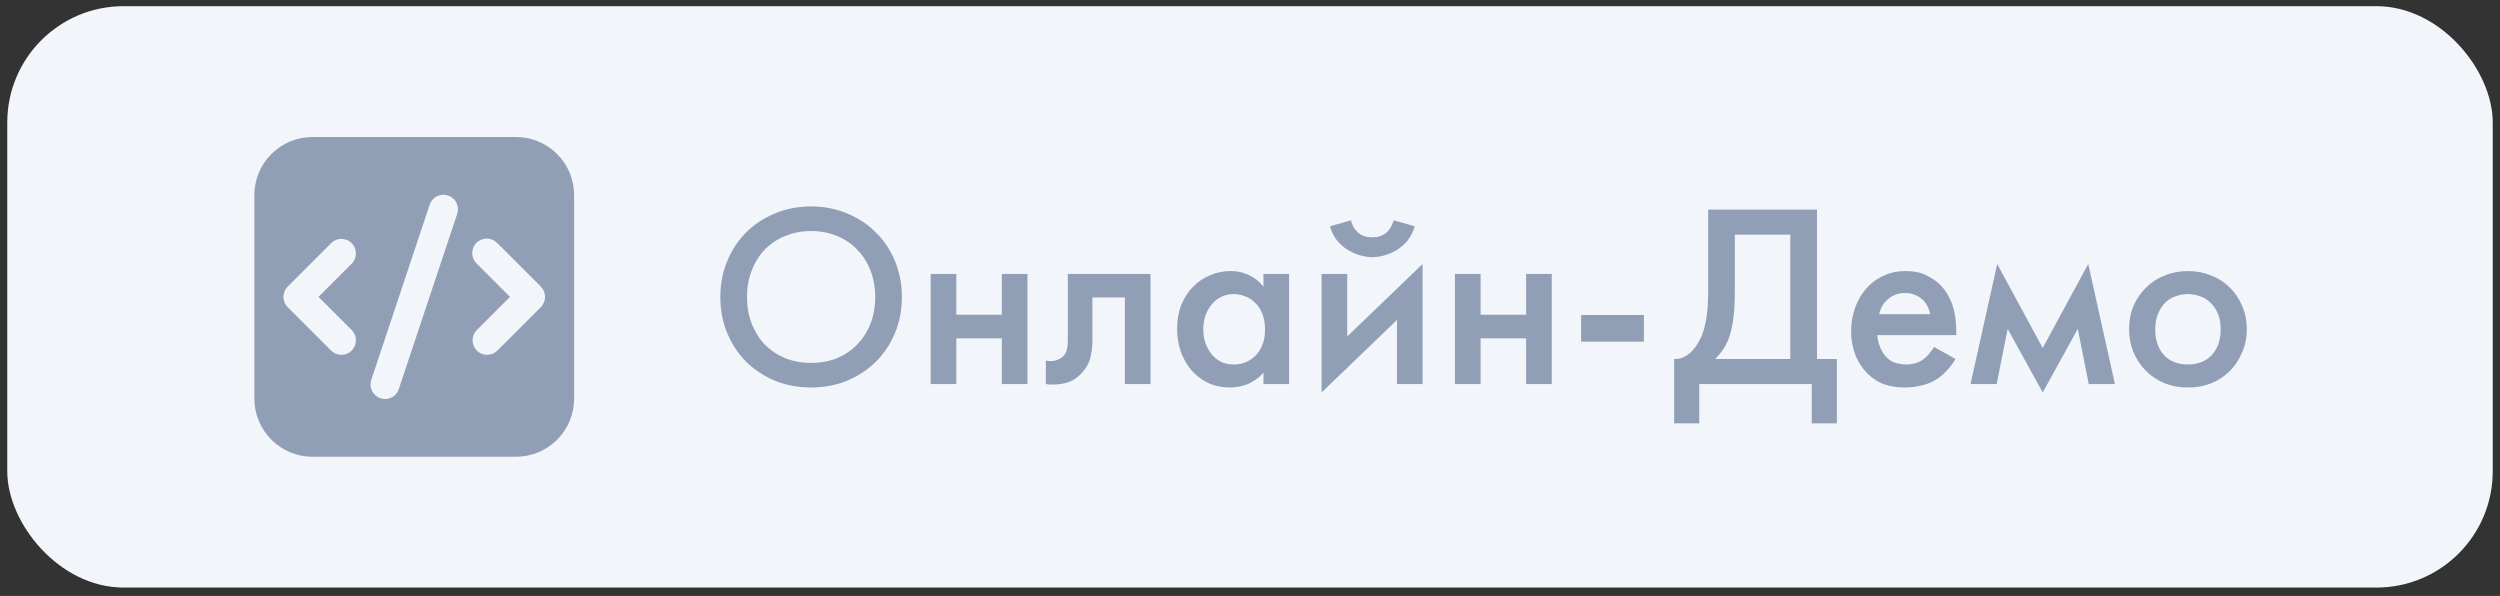 <svg width="172" height="41" viewBox="0 0 172 41" fill="none" xmlns="http://www.w3.org/2000/svg">
<rect x="0" y="0" width="172" height="41" fill="#333333" stroke="none"/>
<rect x="0.5" y="0.425" width="171" height="40" rx="8" fill="#F2F5FA"/>
<path fill-rule="evenodd" clip-rule="evenodd" d="M21.5 9.425C20.439 9.425 19.422 9.846 18.672 10.596C17.921 11.346 17.5 12.364 17.5 13.425V27.425C17.5 28.485 17.921 29.503 18.672 30.253C19.422 31.003 20.439 31.425 21.5 31.425H35.5C36.561 31.425 37.578 31.003 38.328 30.253C39.079 29.503 39.5 28.485 39.5 27.425V13.425C39.5 12.364 39.079 11.346 38.328 10.596C37.578 9.846 36.561 9.425 35.5 9.425H21.5ZM31.461 14.7C31.502 14.572 31.516 14.438 31.504 14.305C31.491 14.171 31.453 14.042 31.389 13.924C31.326 13.806 31.24 13.702 31.136 13.618C31.032 13.534 30.912 13.472 30.783 13.435C30.654 13.398 30.52 13.388 30.387 13.404C30.254 13.42 30.126 13.463 30.01 13.529C29.894 13.596 29.793 13.685 29.712 13.792C29.631 13.898 29.572 14.02 29.539 14.15L25.539 26.15C25.498 26.277 25.484 26.411 25.496 26.545C25.509 26.678 25.547 26.807 25.611 26.925C25.674 27.043 25.76 27.147 25.864 27.231C25.968 27.315 26.088 27.377 26.217 27.414C26.346 27.451 26.48 27.462 26.613 27.445C26.746 27.429 26.874 27.387 26.99 27.32C27.106 27.253 27.207 27.164 27.288 27.057C27.369 26.951 27.428 26.829 27.461 26.7L31.461 14.7V14.7ZM24.207 18.132C24.389 17.943 24.49 17.69 24.488 17.428C24.485 17.166 24.38 16.915 24.195 16.73C24.009 16.544 23.759 16.439 23.496 16.437C23.234 16.435 22.982 16.535 22.793 16.718L19.793 19.718C19.605 19.905 19.5 20.159 19.5 20.425C19.5 20.69 19.605 20.944 19.793 21.132L22.793 24.132C22.982 24.314 23.234 24.415 23.496 24.412C23.759 24.41 24.009 24.305 24.195 24.119C24.38 23.934 24.485 23.683 24.488 23.421C24.49 23.159 24.389 22.906 24.207 22.718L21.914 20.425L24.207 18.132ZM34.207 16.718C34.115 16.622 34.004 16.546 33.882 16.494C33.76 16.441 33.629 16.413 33.496 16.412C33.364 16.411 33.232 16.436 33.109 16.487C32.986 16.537 32.874 16.611 32.781 16.705C32.687 16.799 32.612 16.911 32.562 17.034C32.512 17.157 32.487 17.288 32.488 17.421C32.489 17.554 32.517 17.685 32.569 17.807C32.621 17.929 32.697 18.039 32.793 18.132L35.086 20.425L32.793 22.718C32.611 22.906 32.51 23.159 32.512 23.421C32.515 23.683 32.62 23.934 32.805 24.119C32.991 24.305 33.241 24.41 33.504 24.412C33.766 24.415 34.018 24.314 34.207 24.132L37.207 21.132C37.395 20.944 37.5 20.69 37.5 20.425C37.5 20.159 37.395 19.905 37.207 19.718L34.207 16.718V16.718Z" fill="#919FB6"/>
<path d="M55.804 14.203C56.704 14.203 57.532 14.365 58.288 14.689C59.056 15.001 59.716 15.439 60.268 16.003C60.832 16.555 61.27 17.215 61.582 17.983C61.894 18.739 62.05 19.555 62.05 20.431C62.05 21.319 61.894 22.141 61.582 22.897C61.27 23.653 60.832 24.313 60.268 24.877C59.716 25.429 59.056 25.867 58.288 26.191C57.532 26.503 56.704 26.659 55.804 26.659C54.904 26.659 54.07 26.503 53.302 26.191C52.546 25.867 51.886 25.429 51.322 24.877C50.77 24.313 50.338 23.653 50.026 22.897C49.714 22.141 49.558 21.319 49.558 20.431C49.558 19.555 49.714 18.739 50.026 17.983C50.338 17.215 50.77 16.555 51.322 16.003C51.886 15.439 52.546 15.001 53.302 14.689C54.07 14.365 54.904 14.203 55.804 14.203ZM55.804 24.967C56.452 24.967 57.046 24.859 57.586 24.643C58.126 24.415 58.588 24.103 58.972 23.707C59.368 23.299 59.674 22.819 59.89 22.267C60.106 21.715 60.214 21.103 60.214 20.431C60.214 19.771 60.106 19.165 59.89 18.613C59.674 18.049 59.368 17.569 58.972 17.173C58.588 16.765 58.126 16.453 57.586 16.237C57.046 16.009 56.452 15.895 55.804 15.895C55.156 15.895 54.562 16.009 54.022 16.237C53.482 16.453 53.014 16.765 52.618 17.173C52.234 17.569 51.934 18.049 51.718 18.613C51.502 19.165 51.394 19.771 51.394 20.431C51.394 21.103 51.502 21.715 51.718 22.267C51.934 22.819 52.234 23.299 52.618 23.707C53.014 24.103 53.482 24.415 54.022 24.643C54.562 24.859 55.156 24.967 55.804 24.967ZM64.031 18.847H65.795V21.655H68.927V18.847H70.691V26.425H68.927V23.275H65.795V26.425H64.031V18.847ZM79.154 26.425H77.39V20.467H75.158V23.473C75.158 23.797 75.116 24.157 75.032 24.553C74.948 24.937 74.75 25.303 74.438 25.651C74.09 26.035 73.688 26.275 73.232 26.371C72.788 26.467 72.362 26.485 71.954 26.425V24.805C72.218 24.865 72.458 24.859 72.674 24.787C72.902 24.703 73.076 24.595 73.196 24.463C73.316 24.319 73.388 24.157 73.412 23.977C73.448 23.785 73.466 23.617 73.466 23.473V18.847H79.154V26.425ZM86.925 18.847H88.689V26.425H86.925V25.633C86.733 25.861 86.529 26.041 86.313 26.173C86.109 26.305 85.905 26.407 85.701 26.479C85.497 26.551 85.305 26.599 85.125 26.623C84.945 26.647 84.789 26.659 84.657 26.659C84.069 26.659 83.547 26.551 83.091 26.335C82.635 26.107 82.251 25.807 81.939 25.435C81.627 25.051 81.387 24.619 81.219 24.139C81.063 23.659 80.985 23.155 80.985 22.627C80.985 22.015 81.081 21.463 81.273 20.971C81.477 20.479 81.747 20.065 82.083 19.729C82.419 19.381 82.809 19.117 83.253 18.937C83.697 18.745 84.171 18.649 84.675 18.649C84.819 18.649 84.981 18.661 85.161 18.685C85.341 18.709 85.533 18.763 85.737 18.847C85.941 18.919 86.145 19.027 86.349 19.171C86.553 19.315 86.745 19.501 86.925 19.729V18.847ZM84.891 20.233C84.567 20.233 84.273 20.299 84.009 20.431C83.757 20.551 83.541 20.725 83.361 20.953C83.181 21.169 83.037 21.427 82.929 21.727C82.833 22.015 82.785 22.327 82.785 22.663C82.785 22.987 82.833 23.299 82.929 23.599C83.037 23.887 83.181 24.145 83.361 24.373C83.541 24.589 83.757 24.763 84.009 24.895C84.273 25.015 84.567 25.075 84.891 25.075C85.167 25.075 85.431 25.027 85.683 24.931C85.947 24.823 86.175 24.673 86.367 24.481C86.571 24.277 86.733 24.025 86.853 23.725C86.973 23.425 87.033 23.077 87.033 22.681C87.033 22.273 86.973 21.913 86.853 21.601C86.733 21.289 86.571 21.037 86.367 20.845C86.175 20.641 85.947 20.491 85.683 20.395C85.431 20.287 85.167 20.233 84.891 20.233ZM92.69 18.847V23.149L97.874 18.163V26.425H96.11V22.015L90.926 27.001V18.847H92.69ZM92.942 15.157C93.014 15.421 93.11 15.631 93.23 15.787C93.362 15.943 93.494 16.063 93.626 16.147C93.77 16.219 93.908 16.267 94.04 16.291C94.184 16.315 94.31 16.327 94.418 16.327C95.162 16.327 95.654 15.937 95.894 15.157L97.334 15.571C97.226 15.943 97.064 16.267 96.848 16.543C96.632 16.807 96.386 17.023 96.11 17.191C95.834 17.359 95.546 17.485 95.246 17.569C94.946 17.653 94.67 17.695 94.418 17.695C94.166 17.695 93.89 17.653 93.59 17.569C93.29 17.485 93.002 17.359 92.726 17.191C92.45 17.023 92.204 16.807 91.988 16.543C91.772 16.267 91.61 15.943 91.502 15.571L92.942 15.157ZM100.101 18.847H101.865V21.655H104.997V18.847H106.761V26.425H104.997V23.275H101.865V26.425H100.101V18.847ZM108.78 21.673H113.1V23.509H108.78V21.673ZM125.009 14.419V24.697H126.377V29.125H124.649V26.425H116.909V29.125H115.181V24.697C115.397 24.709 115.601 24.673 115.793 24.589C115.985 24.505 116.159 24.391 116.315 24.247C116.483 24.091 116.627 23.917 116.747 23.725C116.879 23.521 116.993 23.305 117.089 23.077C117.209 22.777 117.311 22.387 117.395 21.907C117.479 21.415 117.521 20.755 117.521 19.927V14.419H125.009ZM119.357 19.927C119.357 20.851 119.315 21.571 119.231 22.087C119.147 22.591 119.051 22.987 118.943 23.275C118.811 23.611 118.661 23.893 118.493 24.121C118.337 24.337 118.175 24.529 118.007 24.697H123.173V16.147H119.357V19.927ZM134.538 24.697C134.37 24.985 134.172 25.249 133.944 25.489C133.728 25.729 133.5 25.927 133.26 26.083C132.948 26.287 132.6 26.431 132.216 26.515C131.832 26.611 131.436 26.659 131.028 26.659C130.524 26.659 130.062 26.587 129.642 26.443C129.222 26.299 128.832 26.047 128.472 25.687C128.112 25.327 127.836 24.901 127.644 24.409C127.452 23.905 127.356 23.365 127.356 22.789C127.356 22.201 127.458 21.637 127.662 21.097C127.866 20.557 128.166 20.083 128.562 19.675C128.874 19.363 129.24 19.117 129.66 18.937C130.08 18.745 130.56 18.649 131.1 18.649C131.712 18.649 132.21 18.757 132.594 18.973C132.99 19.177 133.302 19.399 133.53 19.639C133.77 19.891 133.962 20.167 134.106 20.467C134.25 20.755 134.358 21.043 134.43 21.331C134.502 21.619 134.544 21.895 134.556 22.159C134.58 22.423 134.592 22.651 134.592 22.843V23.059H129.156C129.18 23.335 129.246 23.611 129.354 23.887C129.462 24.163 129.612 24.397 129.804 24.589C130.008 24.793 130.23 24.925 130.47 24.985C130.71 25.045 130.938 25.075 131.154 25.075C131.622 25.075 132.024 24.949 132.36 24.697C132.516 24.577 132.648 24.445 132.756 24.301C132.876 24.157 132.978 24.013 133.062 23.869L134.538 24.697ZM132.792 21.619C132.72 21.199 132.54 20.857 132.252 20.593C132.132 20.485 131.976 20.389 131.784 20.305C131.592 20.209 131.352 20.161 131.064 20.161C130.752 20.161 130.494 20.215 130.29 20.323C130.098 20.419 129.942 20.527 129.822 20.647C129.558 20.887 129.378 21.211 129.282 21.619H132.792ZM137.407 18.163L140.539 23.941L143.671 18.163L145.507 26.425H143.707L142.951 22.627L140.539 27.001L138.127 22.627L137.371 26.425H135.571L137.407 18.163ZM150.531 18.649C151.107 18.649 151.641 18.751 152.133 18.955C152.625 19.147 153.051 19.423 153.411 19.783C153.771 20.131 154.053 20.551 154.257 21.043C154.473 21.523 154.581 22.057 154.581 22.645C154.581 23.221 154.473 23.755 154.257 24.247C154.053 24.739 153.771 25.165 153.411 25.525C153.051 25.885 152.625 26.167 152.133 26.371C151.641 26.563 151.107 26.659 150.531 26.659C149.955 26.659 149.421 26.563 148.929 26.371C148.437 26.167 148.011 25.885 147.651 25.525C147.291 25.165 147.003 24.739 146.787 24.247C146.583 23.755 146.481 23.221 146.481 22.645C146.481 22.057 146.583 21.523 146.787 21.043C147.003 20.551 147.291 20.131 147.651 19.783C148.011 19.423 148.437 19.147 148.929 18.955C149.421 18.751 149.955 18.649 150.531 18.649ZM150.531 25.075C151.227 25.075 151.773 24.859 152.169 24.427C152.577 23.983 152.781 23.395 152.781 22.663C152.781 22.231 152.715 21.865 152.583 21.565C152.451 21.253 152.277 21.001 152.061 20.809C151.857 20.605 151.617 20.461 151.341 20.377C151.077 20.281 150.807 20.233 150.531 20.233C150.255 20.233 149.979 20.281 149.703 20.377C149.439 20.461 149.199 20.605 148.983 20.809C148.779 21.001 148.611 21.253 148.479 21.565C148.347 21.865 148.281 22.231 148.281 22.663C148.281 23.395 148.479 23.983 148.875 24.427C149.283 24.859 149.835 25.075 150.531 25.075Z" fill="#919FB6"/>
</svg>
